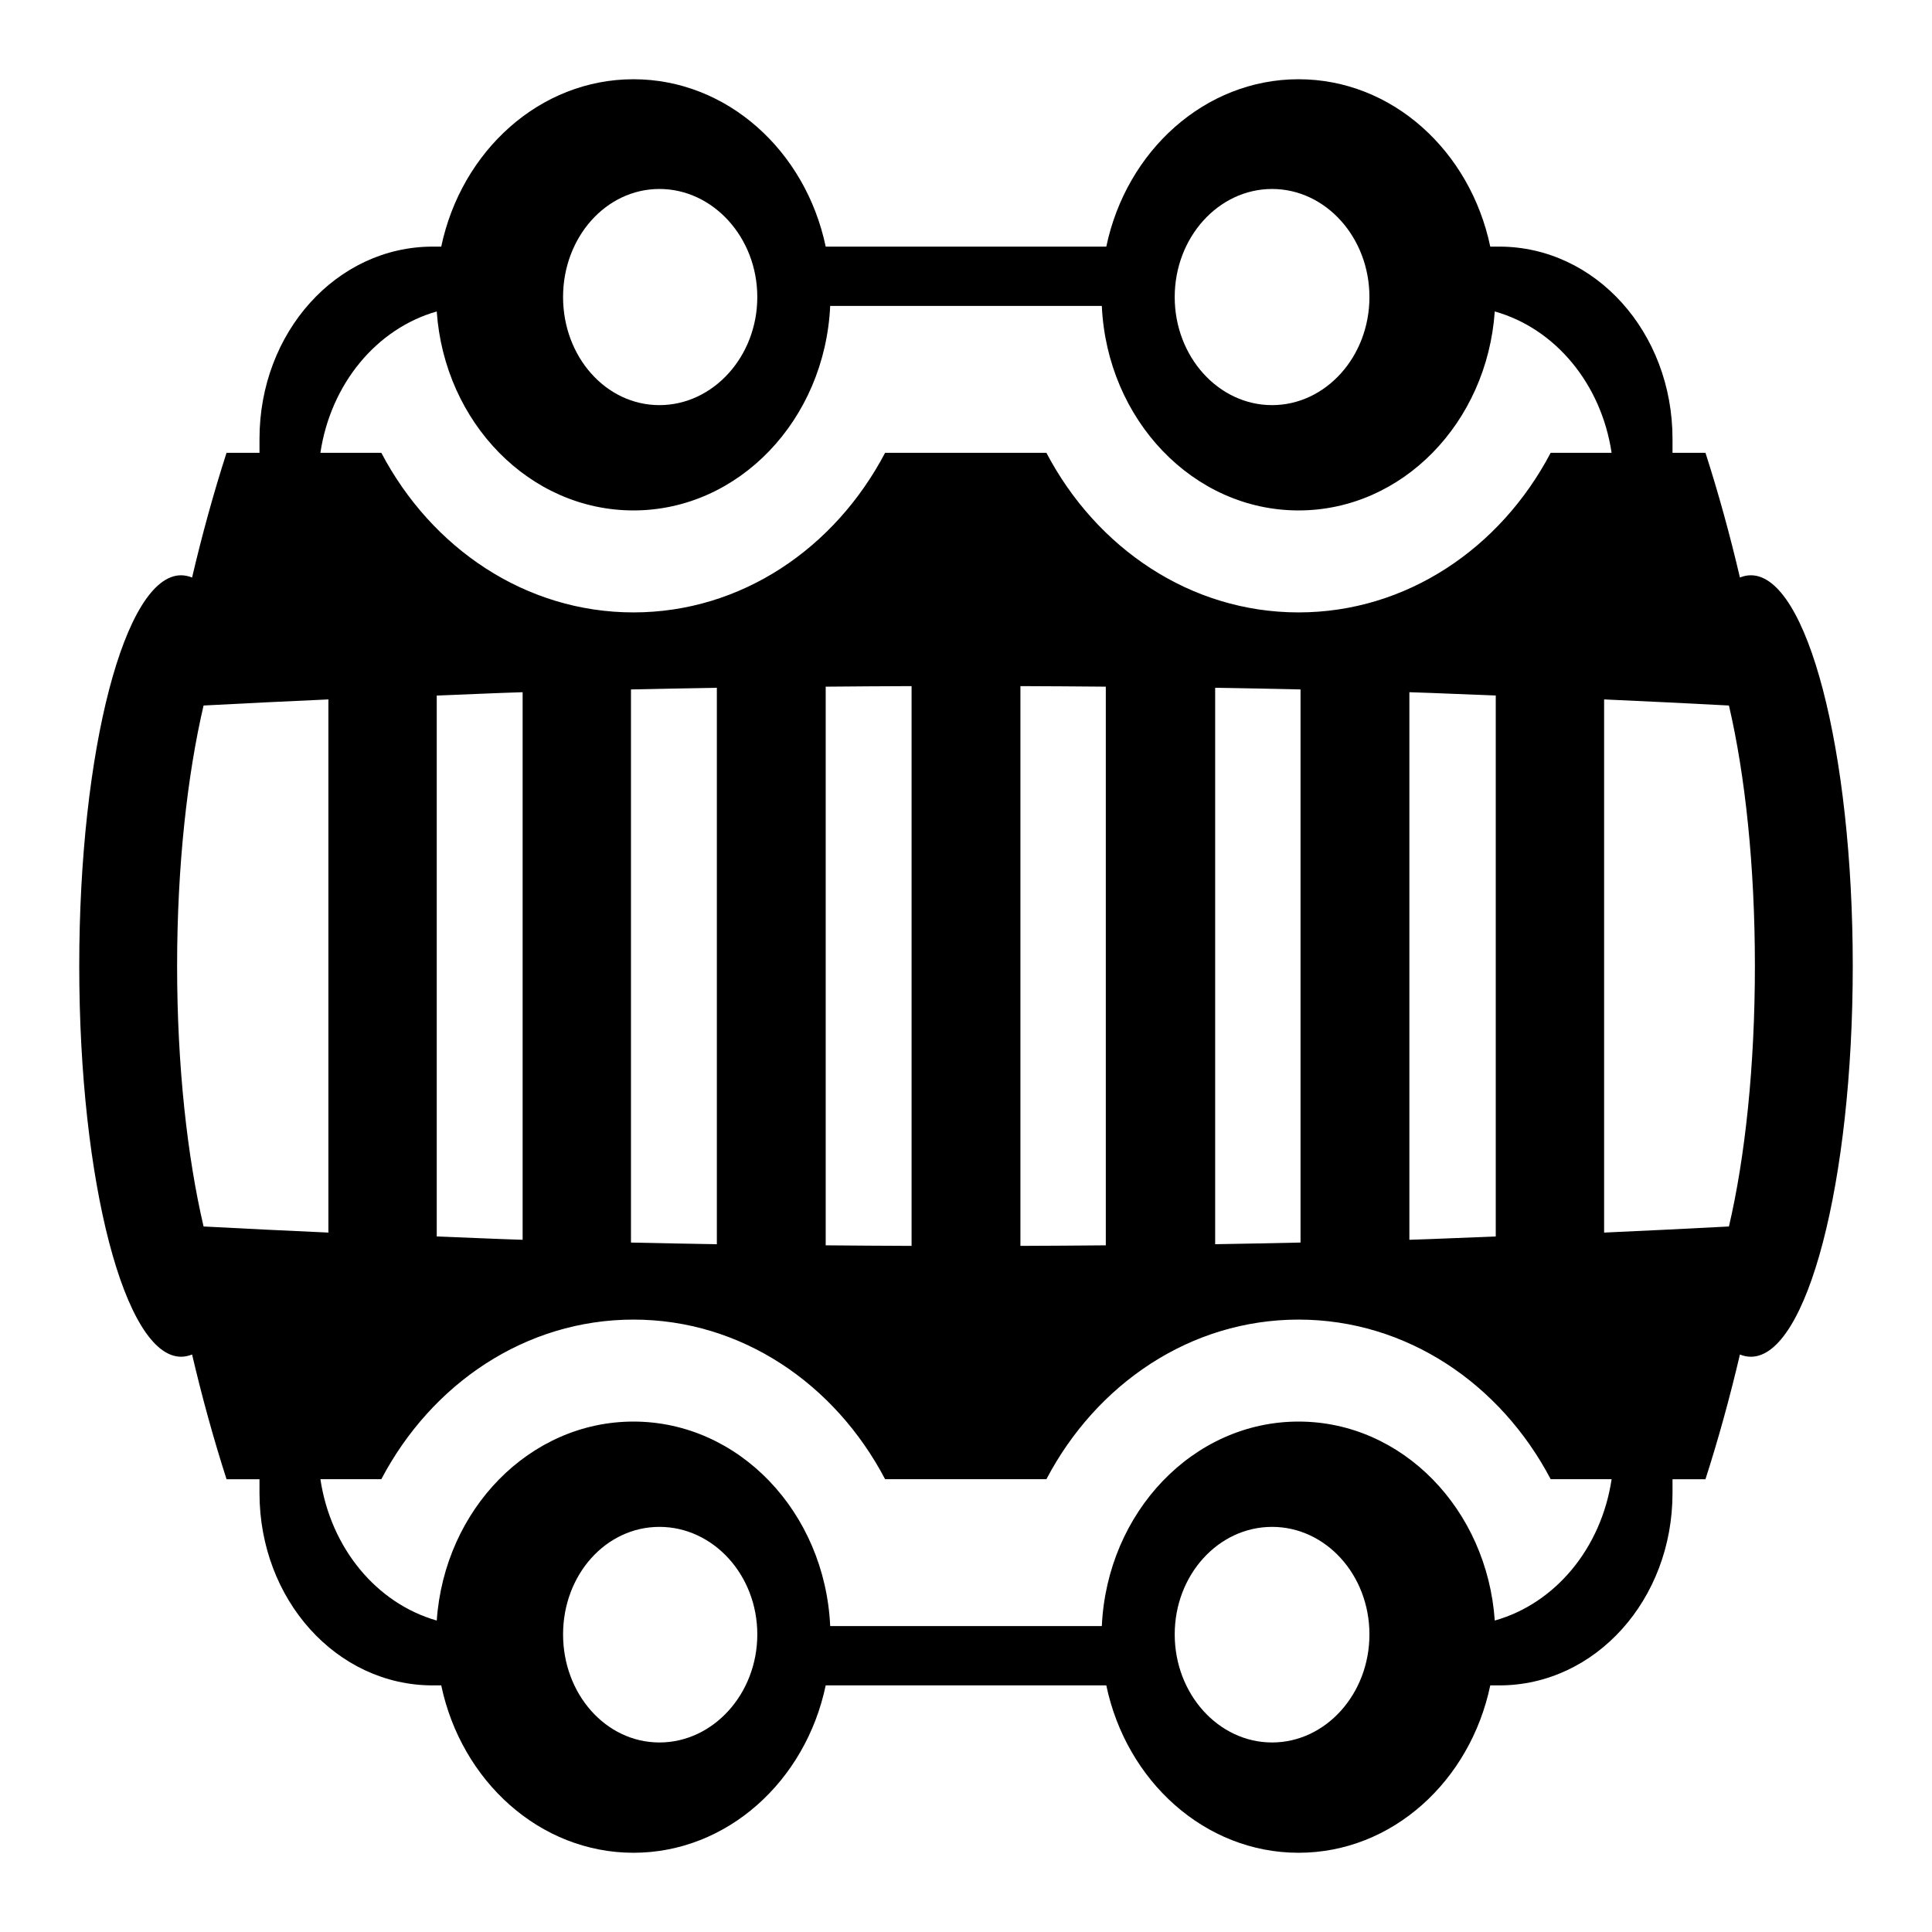 <svg xmlns="http://www.w3.org/2000/svg" viewBox="0 0 512 512">

<path d="m167.875,21c-24.813,0-45.597,18.987-50.943,44.356h-2.249c-25.465,0-45.915,22.7-45.915,50.966v3.672h-8.733c-3.441,10.693-6.484,21.753-9.13,33.047-.923-.36-1.964-.587-2.911-.587-14.892,0-26.993,46.335-26.993,103.547s12.101,103.547 26.993,103.547c.948,0 1.988-.228 2.911-.587 2.647,11.294 5.693,22.351 9.13,33.047h8.733v3.672c0,28.266 20.451,50.966 45.915,50.966h2.249c5.346,25.369 26.131,44.356 50.943,44.356 24.816,0 45.629-18.983 50.943-44.356h74.363c5.315,25.373 26.127,44.356 50.943,44.356 24.814,0 45.494-18.987 50.811-44.356h2.382c25.465,0 45.915-22.7 45.915-50.966v-3.672h8.733c3.438-10.695 6.483-21.753 9.13-33.047 .959.391 1.925.587 2.911.587 14.892,0 26.993-46.335 26.993-103.547s-12.101-103.547-26.993-103.547c-.987,0-1.952.197-2.911.587-2.647-11.295-5.689-22.355-9.13-33.047h-8.733v-3.672c0-28.266-20.451-50.966-45.915-50.966h-2.382c-5.317-25.369-25.997-44.356-50.811-44.356-24.816,0-45.628,18.982-50.943,44.356h-74.363c-5.315-25.374-26.127-44.356-50.943-44.356zm6.881,29.081c14.22,0 25.935,12.857 25.935,28.641s-11.715,28.641-25.935,28.641-25.538-12.857-25.538-28.641 11.319-28.641 25.538-28.641zm162.356,0c14.219,0 25.802,12.857 25.802,28.641s-11.584,28.641-25.802,28.641-25.802-12.857-25.802-28.641 11.582-28.641 25.802-28.641zm-117.103,30.991h71.982c1.397,30.17 24.192,54.197 52.134,54.197 27.494,0 49.953-23.243 52.002-52.728 16.007,4.507 28.216,19.127 30.963,37.453h-16.143c-13.291,25.3-38.22,42.3-66.822,42.3s-53.532-17-66.822-42.3h-42.739c-13.29,25.291-38.093,42.3-66.689,42.3s-53.532-17-66.822-42.3h-16.143c2.739-18.279 14.883-32.907 30.831-37.453 2.059,29.486 24.641,52.728 52.134,52.728 27.943,0 50.736-24.027 52.134-54.197zm21.569,100.756v148.344c-7.652-.029-15.191-.076-22.759-.147v-148.05c7.567-.072 15.107-.12 22.759-.147zm28.845,0c7.61.029 15.099.076 22.627.146v148.05c-7.528.072-15.017.12-22.627.147v-148.344zm-80.45.44v147.462c-7.678-.128-15.181-.271-22.759-.44v-146.581c7.578-.169 15.081-.314 22.759-.44zm132.056,0c7.637.127 15.086.272 22.626.44v146.581c-7.54.169-14.989.314-22.626.44v-147.463zm-183.528,1.175v145.113c-7.71-.23-15.172-.61-22.759-.881v-143.35c7.587-.272 15.049-.651 22.759-.881zm235,0c7.742.231 15.274.608 22.891.881v143.35c-7.617.273-15.149.651-22.891.881v-145.113zm-286.472,1.909v141.294c-11.178-.486-22.163-1.055-33.081-1.616-4.287-18.352-7.013-42.456-7.013-69.031s2.726-50.68 7.013-69.031c10.918-.561 21.902-1.129 33.081-1.616zm338.077,0c11.183.486 22.167,1.053 33.08,1.616 4.288,18.352 6.881,42.456 6.881,69.031s-2.593,50.68-6.881,69.031c-10.913.562-21.897,1.129-33.08,1.616v-141.294zm-257.229,164.354c28.597,0 53.4,17.009 66.689,42.3h42.739c13.29-25.3 38.222-42.3 66.822-42.3s53.531,17 66.822,42.3h16.143c-2.746,18.325-14.956,32.946-30.963,37.453-2.049-29.485-24.508-52.728-52.002-52.728-27.942,0-50.736,24.026-52.134,54.197h-71.982c-1.397-30.17-24.191-54.197-52.134-54.197-27.493,0-50.074,23.242-52.134,52.728-15.948-4.546-28.091-19.175-30.831-37.453h16.143c13.29-25.3 38.222-42.3 66.822-42.3zm6.881,54.931c14.22,0 25.935,12.71 25.935,28.494s-11.715,28.64-25.935,28.64-25.538-12.857-25.538-28.64 11.319-28.494 25.538-28.494zm162.356,0c14.219,0 25.802,12.71 25.802,28.494s-11.584,28.64-25.802,28.64-25.802-12.857-25.802-28.64 11.583-28.494 25.802-28.494z" fill="#000"/>
</svg>
